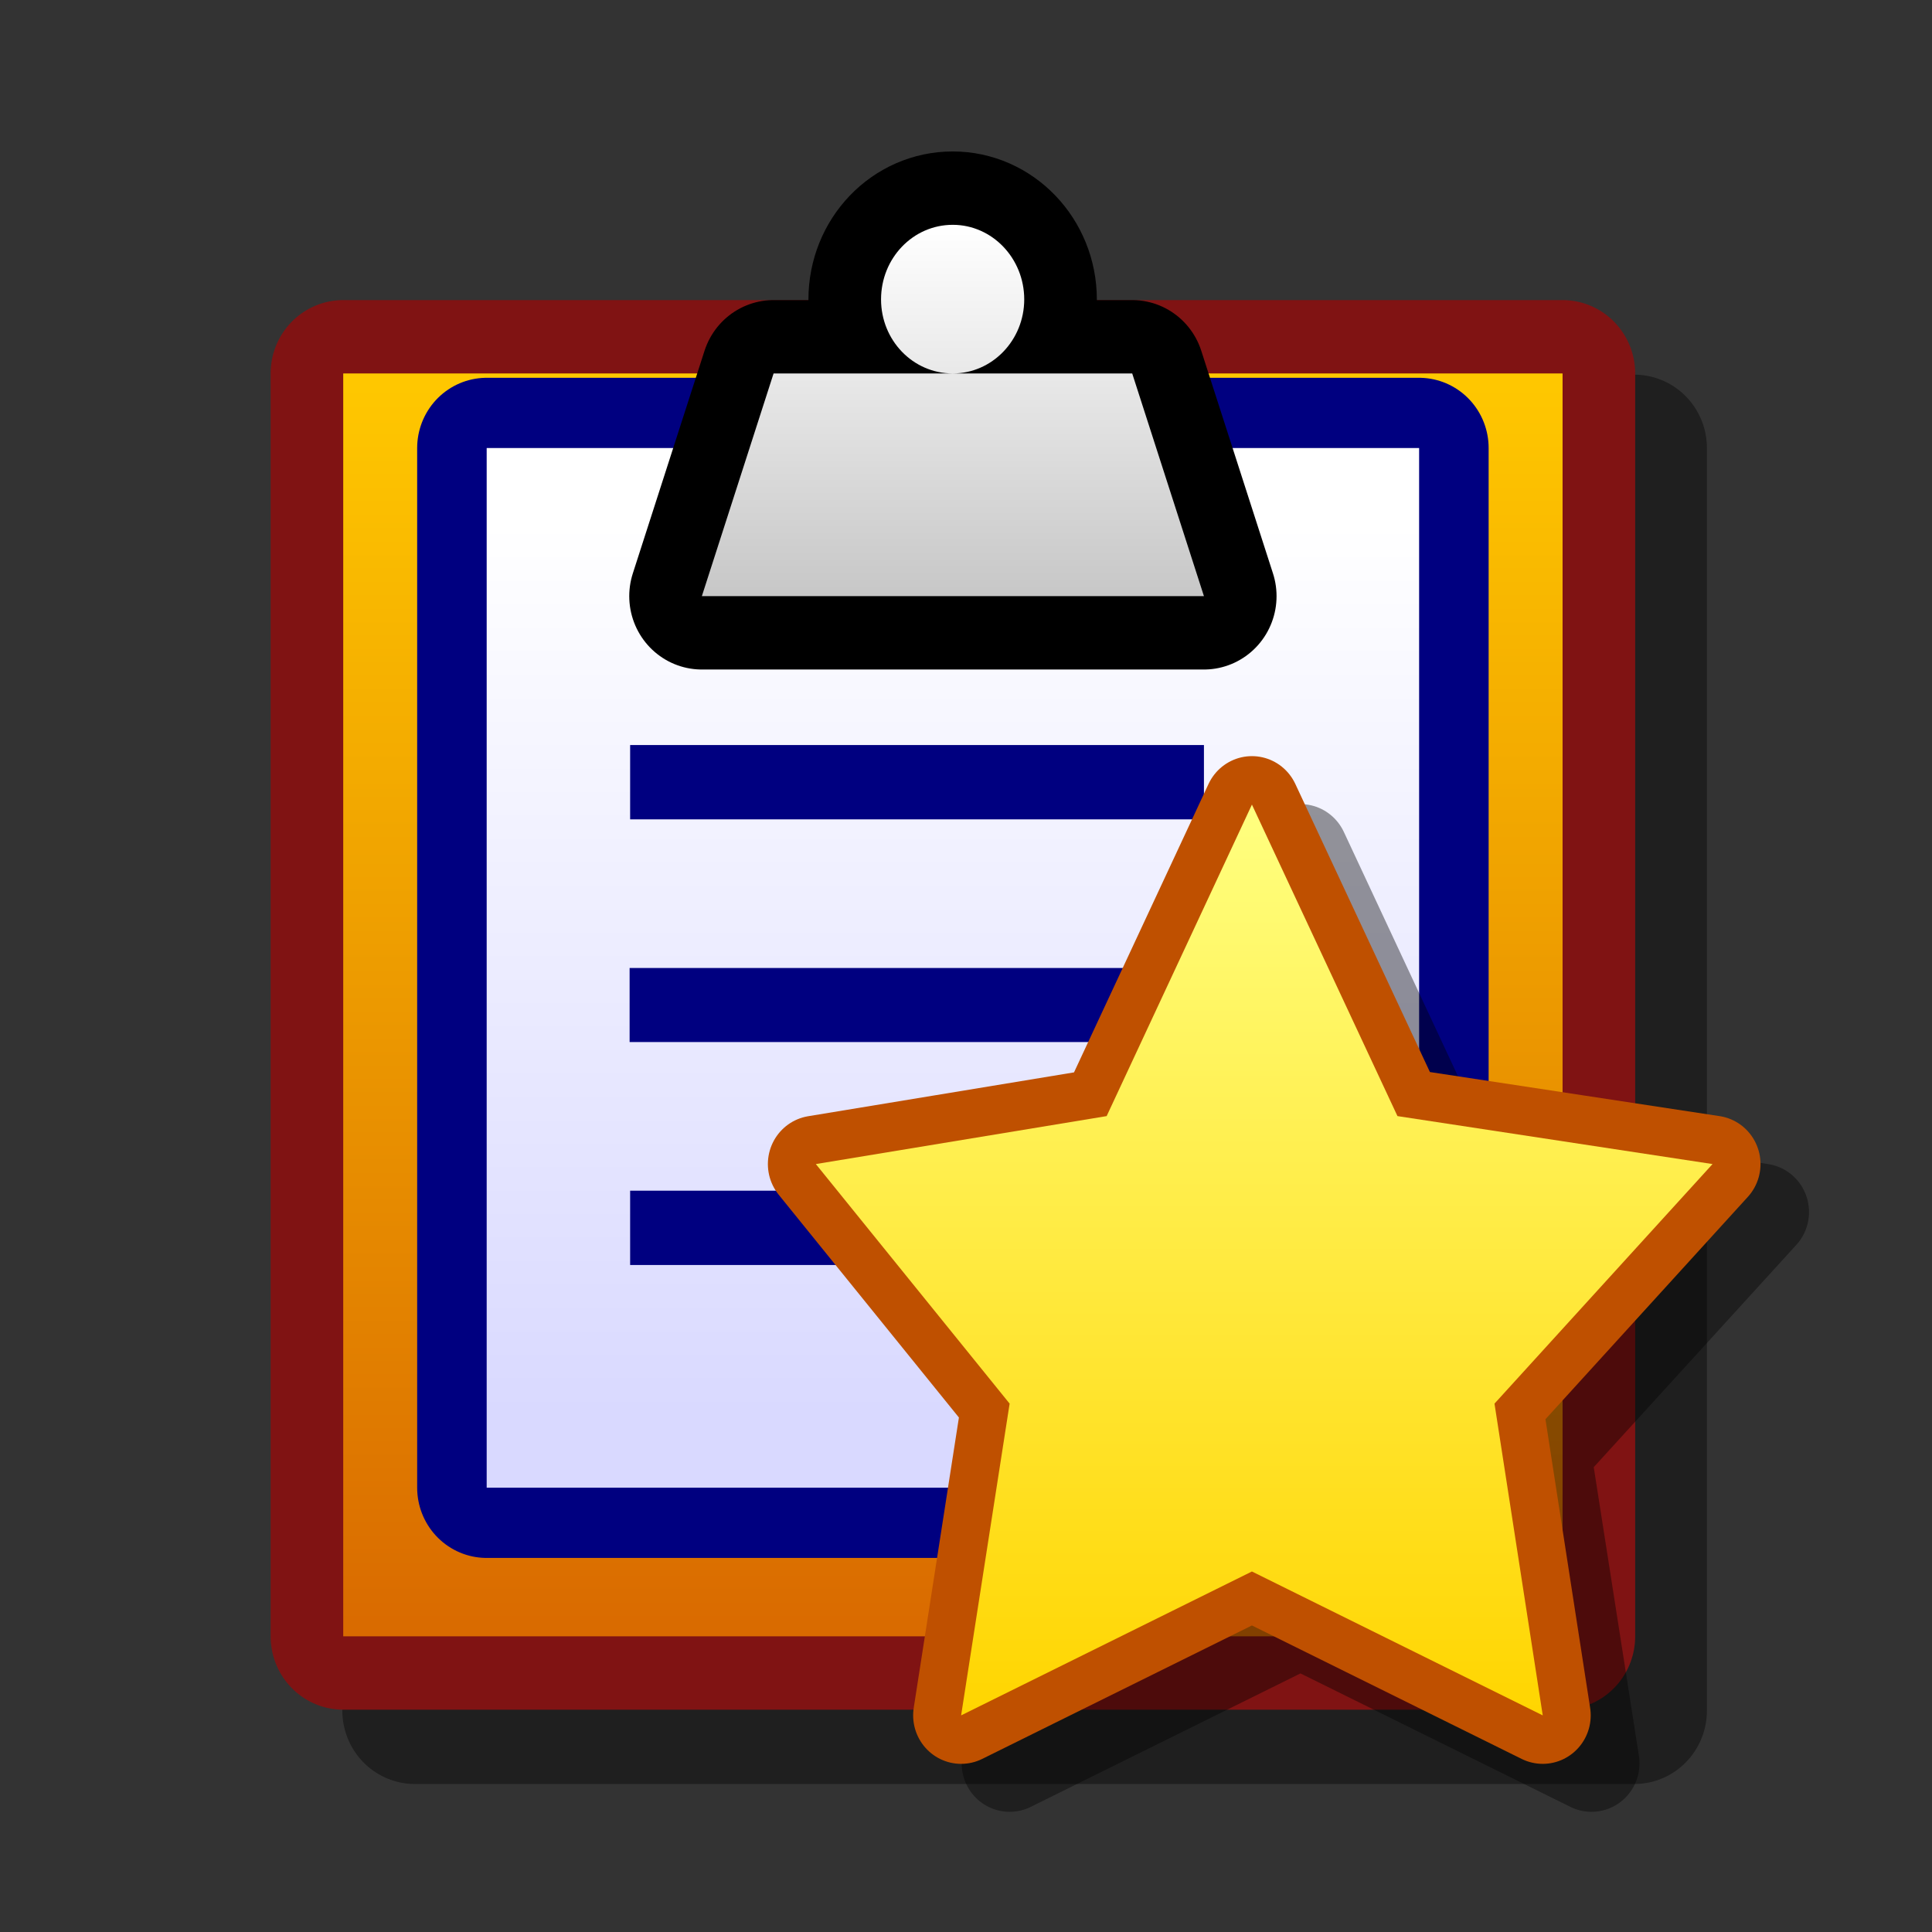 <?xml version="1.0" encoding="UTF-8" standalone="yes"?>
<svg version="1.1" width="64" height="64" color-interpolation="linearRGB"
     xmlns:svg="http://www.w3.org/2000/svg" xmlns="http://www.w3.org/2000/svg">
 <rect width="100%" height="100%" fill="#333333" stroke="none"/>
 <g>
  <path style="fill:none; stroke:#000000; stroke-opacity:0.4; stroke-width:5.568; stroke-linecap:round; stroke-linejoin:round"
        d="M10.5 12.27H57.25V60.18H10.5V12.27z"
        transform="matrix(0.864,0,0,0.873,4.674,4.13)"
  />
  <path style="fill:none; stroke:#801313; stroke-width:5.568; stroke-linecap:round; stroke-linejoin:round"
        d="M7.75 9.44H54.5V57.36H7.75V9.44z"
        transform="matrix(0.864,0,0,0.873,4.674,4.13)"
  />
  <linearGradient id="gradient0" gradientUnits="userSpaceOnUse" x1="178.25" y1="9.44" x2="178.25" y2="57.36">
   <stop offset="0" stop-color="#ffc800"/>
   <stop offset="1" stop-color="#d96a00"/>
  </linearGradient>
  <path style="fill:url(#gradient0)"
        d="M7.75 9.44H54.5V57.36H7.75V9.44z"
        transform="matrix(0.864,0,0,0.873,4.674,4.13)"
  />
  <path style="fill:none; stroke:#000080; stroke-width:5.331; stroke-linecap:round; stroke-linejoin:round"
        d="M13.25 12.27H49V51.72H13.25V12.27z"
        transform="matrix(0.864,0,0,0.873,4.674,4.13)"
  />
  <linearGradient id="gradient1" gradientUnits="userSpaceOnUse" x1="178.25" y1="15.09" x2="178.25" y2="48.9">
   <stop offset="0" stop-color="#ffffff"/>
   <stop offset="1" stop-color="#d9d9ff"/>
  </linearGradient>
  <path style="fill:url(#gradient1)"
        d="M13.25 12.27H49V51.72H13.25V12.27z"
        transform="matrix(0.864,0,0,0.873,4.674,4.13)"
  />
  <path style="fill:#000080"
        d="M18.75 23.54H40.75V26.36H18.75V23.54z"
        transform="matrix(0.864,0,0,0.873,4.674,4.13)"
  />
  <path style="fill:#000080"
        d="M18.73 32H37.99V34.81H18.73V32z"
        transform="matrix(0.864,0,0,0.873,4.674,4.13)"
  />
  <path style="fill:#000080"
        d="M18.75 40.45H40.75V43.27H18.75V40.45z"
        transform="matrix(0.864,0,0,0.873,4.674,4.13)"
  />
  <path style="fill:none; stroke:#000000; stroke-width:5.568; stroke-linecap:round; stroke-linejoin:round"
        d="M38 9.44H24.25L21.5 17.89H40.75L38 9.44z
           M31.12 3.8C29.59 3.8 28.37 5.07 28.37 6.63C28.37 8.18 29.59 9.44 31.12 9.44C32.63 9.44 33.86 8.18 33.86 6.63C33.86 5.07 32.63 3.8 31.12 3.8z"
        transform="matrix(0.864,0,0,0.873,4.674,4.13)"
  />
  <linearGradient id="gradient2" gradientUnits="userSpaceOnUse" x1="178.25" y1="3.8" x2="178.25" y2="17.89">
   <stop offset="0" stop-color="#ffffff"/>
   <stop offset="1" stop-color="#c7c7c7"/>
  </linearGradient>
  <path style="fill:url(#gradient2)"
        d="M38 9.44H24.25L21.5 17.89H40.75L38 9.44z
           M31.12 3.8C29.59 3.8 28.37 5.07 28.37 6.63C28.37 8.18 29.59 9.44 31.12 9.44C32.63 9.44 33.86 8.18 33.86 6.63C33.86 5.07 32.63 3.8 31.12 3.8z"
        transform="matrix(0.864,0,0,0.873,4.674,4.13)"
  />
  <path style="fill:none; stroke:#000000; stroke-opacity:0.4; stroke-width:3.678; stroke-linecap:round; stroke-linejoin:round"
        d="M62.11 41.26L50.03 39.44L44.45 27.62L38.87 39.44L27.72 41.26L35.16 50.35L33.3 62.18L44.45 56.72L55.61 62.18L53.74 50.35L62.11 41.26z"
        transform="matrix(0.864,0,0,0.873,4.674,4.13)"
  />
  <path style="fill:none; stroke:#bf5000; stroke-width:3.678; stroke-linecap:round; stroke-linejoin:round"
        d="M60.25 39.44L48.17 37.62L42.59 25.8L37.02 37.62L25.87 39.44L33.3 48.53L31.44 60.36L42.59 54.9L53.74 60.36L51.89 48.53L60.25 39.44z"
        transform="matrix(0.864,0,0,0.873,4.674,4.13)"
  />
  <linearGradient id="gradient3" gradientUnits="userSpaceOnUse" x1="142.03" y1="25.79" x2="142.03" y2="60.36">
   <stop offset="0" stop-color="#ffff80"/>
   <stop offset="1" stop-color="#ffd500"/>
  </linearGradient>
  <path style="fill:url(#gradient3)"
        d="M60.25 39.44L48.17 37.62L42.59 25.8L37.02 37.62L25.87 39.44L33.3 48.53L31.44 60.36L42.59 54.9L53.74 60.36L51.89 48.53L60.25 39.44z"
        transform="matrix(0.864,0,0,0.873,4.674,4.13)"
  />
 </g>
</svg>
